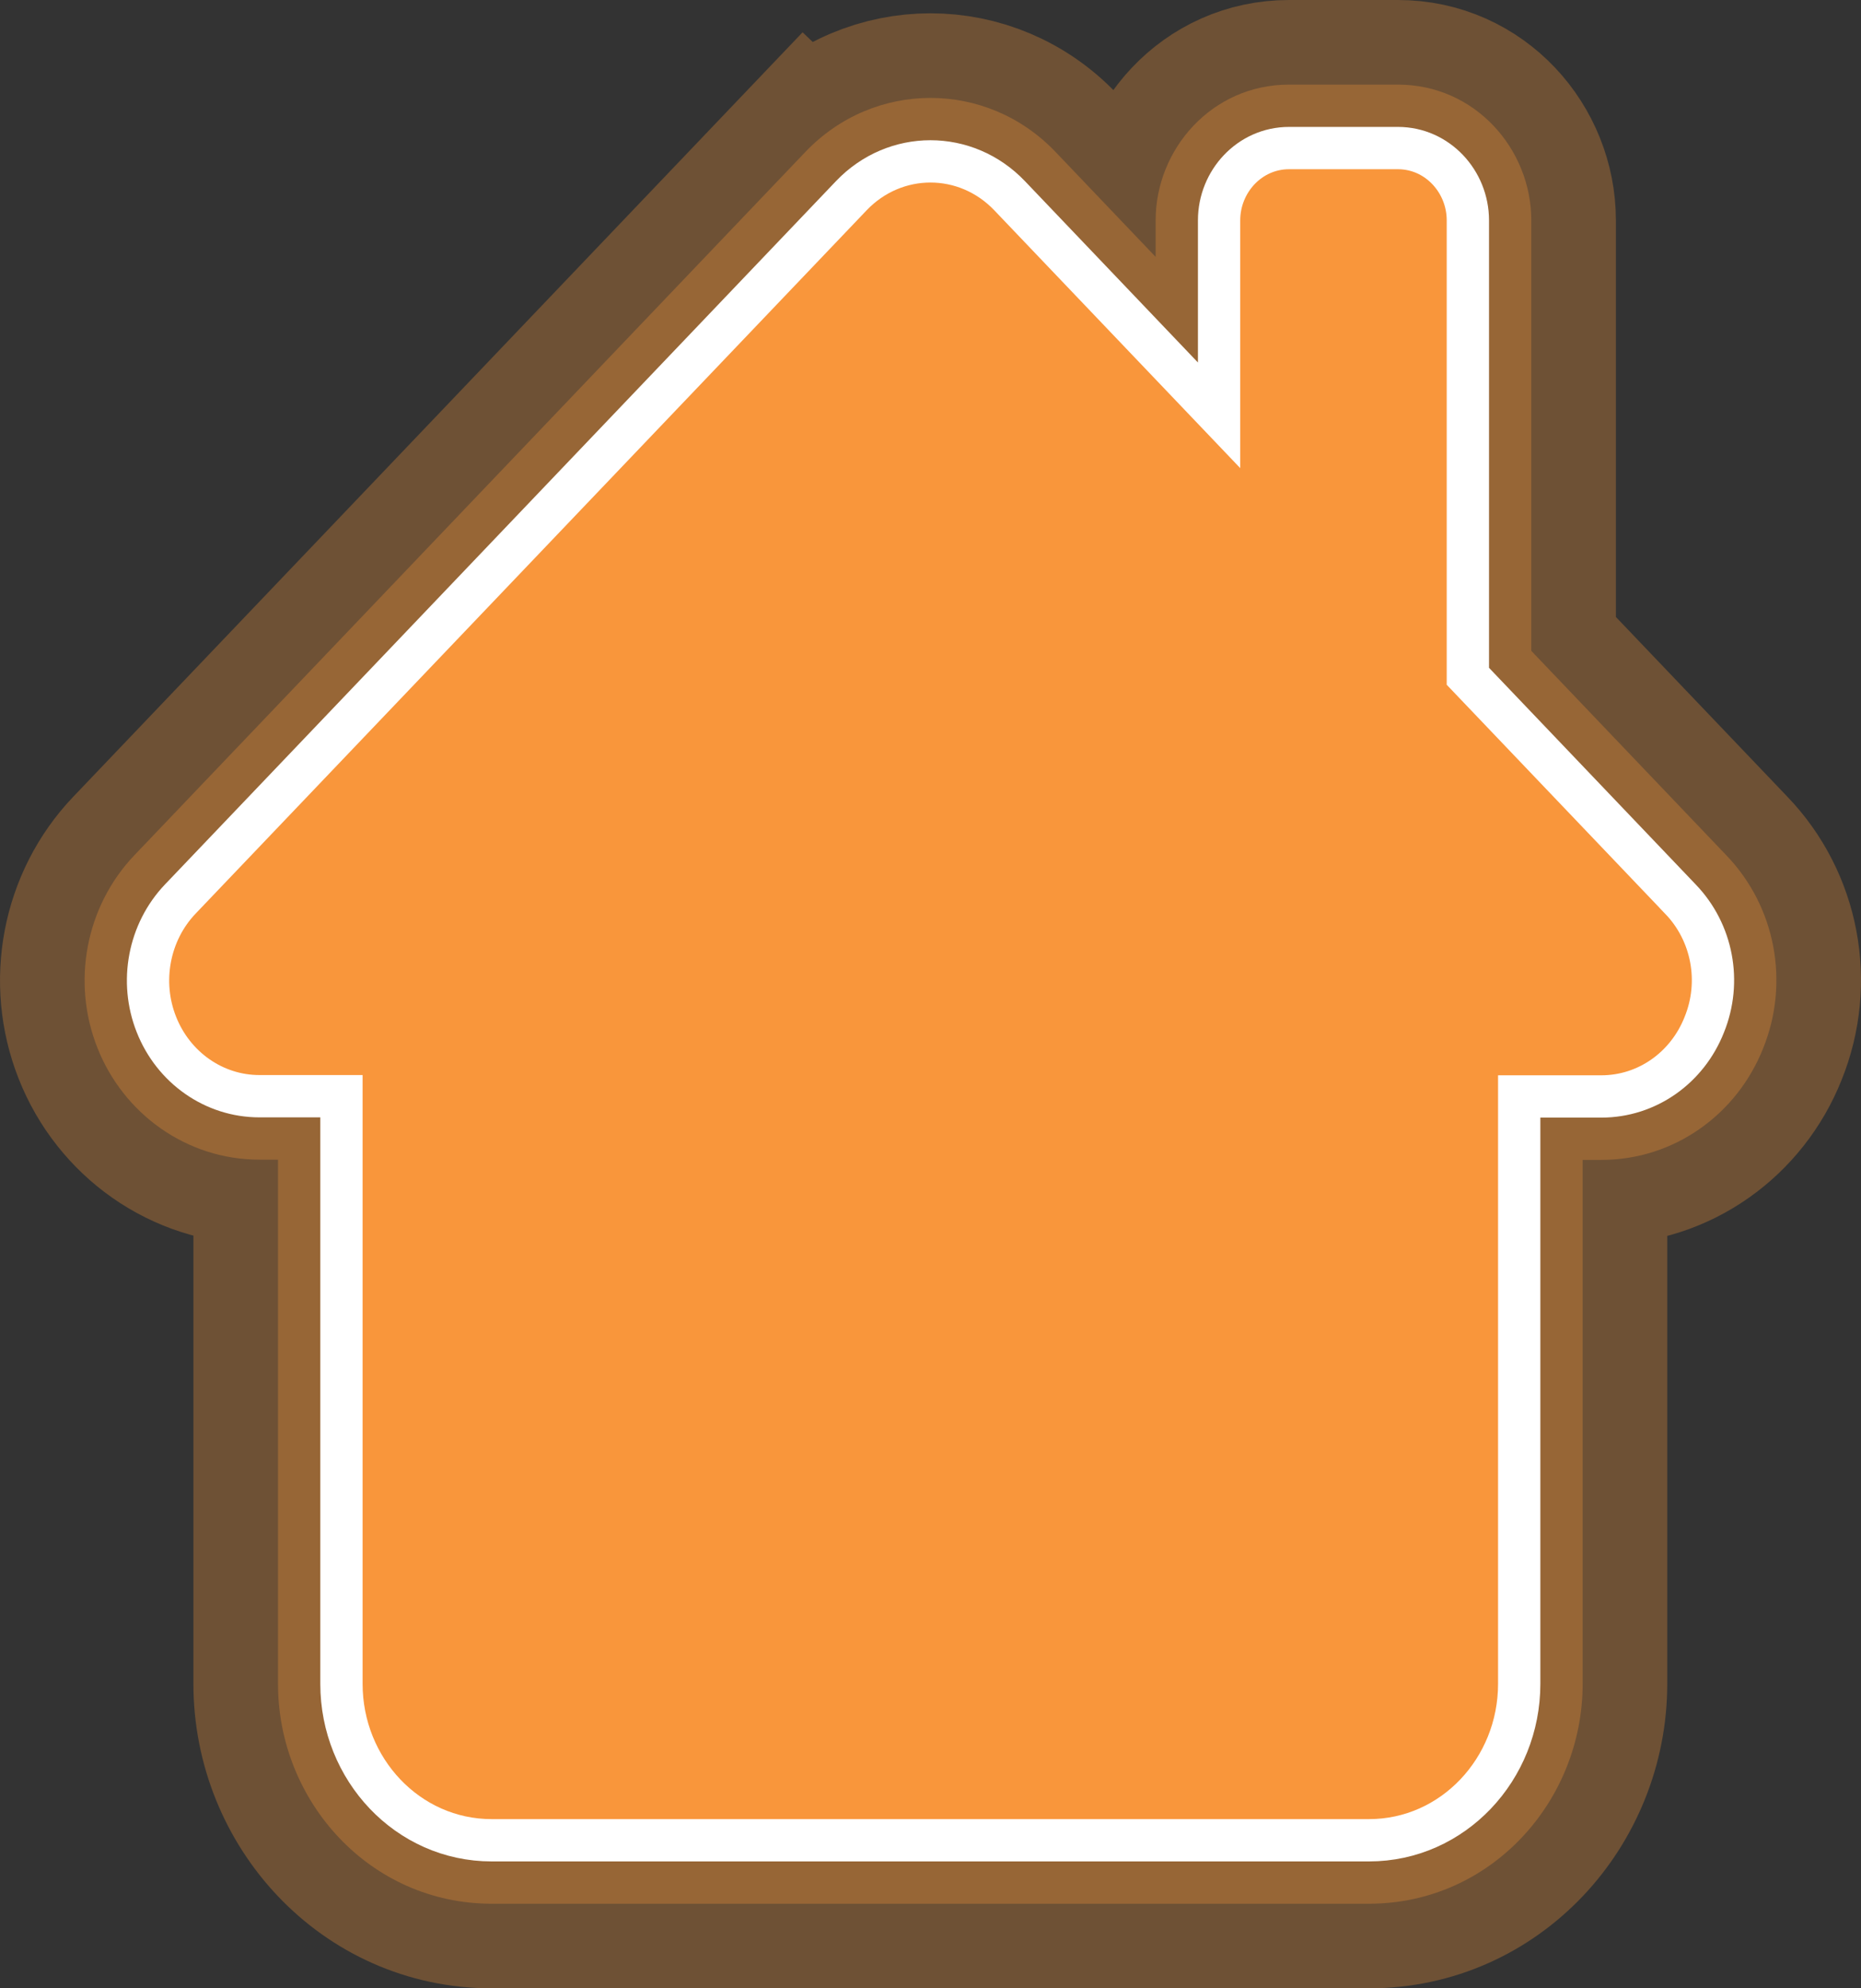 <svg width="44" height="47" viewBox="0 0 44 47" fill="none" xmlns="http://www.w3.org/2000/svg">
    <rect x="0" y="0" width="44" height="47" fill="#333333" stroke="none"/>
    <path opacity="0.3" d="M19.042 3.591L20.458 4.942L19.042 3.591L3.179 20.214C2.02 21.428 1.691 23.222 2.302 24.766C2.918 26.329 4.412 27.412 6.133 27.412H6.573V39.803C6.573 42.583 8.748 45 11.624 45H32.368C35.244 45 37.419 42.583 37.419 39.803V27.418H37.859C39.586 27.418 41.069 26.337 41.686 24.781C42.316 23.224 41.983 21.431 40.816 20.217C40.815 20.216 40.814 20.215 40.812 20.213L36.205 15.385V5.208C36.205 3.528 34.878 2 33.051 2H30.477C28.65 2 27.323 3.528 27.323 5.208V6.072L24.956 3.591C23.332 1.889 20.666 1.889 19.042 3.591Z" fill="#F9963B" stroke="#F9963B" stroke-width="4"/>
    <path d="M39.732 21.254L34.705 15.986V5.208C34.705 4.29 33.984 3.5 33.051 3.5H30.477C29.544 3.5 28.823 4.29 28.823 5.208V9.817L23.871 4.627C22.838 3.544 21.16 3.544 20.127 4.627L4.264 21.25C3.517 22.032 3.297 23.205 3.697 24.214C4.098 25.233 5.057 25.912 6.133 25.912H8.073V39.803C8.073 41.822 9.642 43.5 11.624 43.5H32.368C34.35 43.5 35.919 41.822 35.919 39.803V25.918H37.859C38.941 25.918 39.893 25.24 40.294 24.223C40.708 23.206 40.487 22.038 39.733 21.255C39.733 21.255 39.733 21.254 39.732 21.254Z" fill="#F9963B" stroke="white"/>
</svg>
